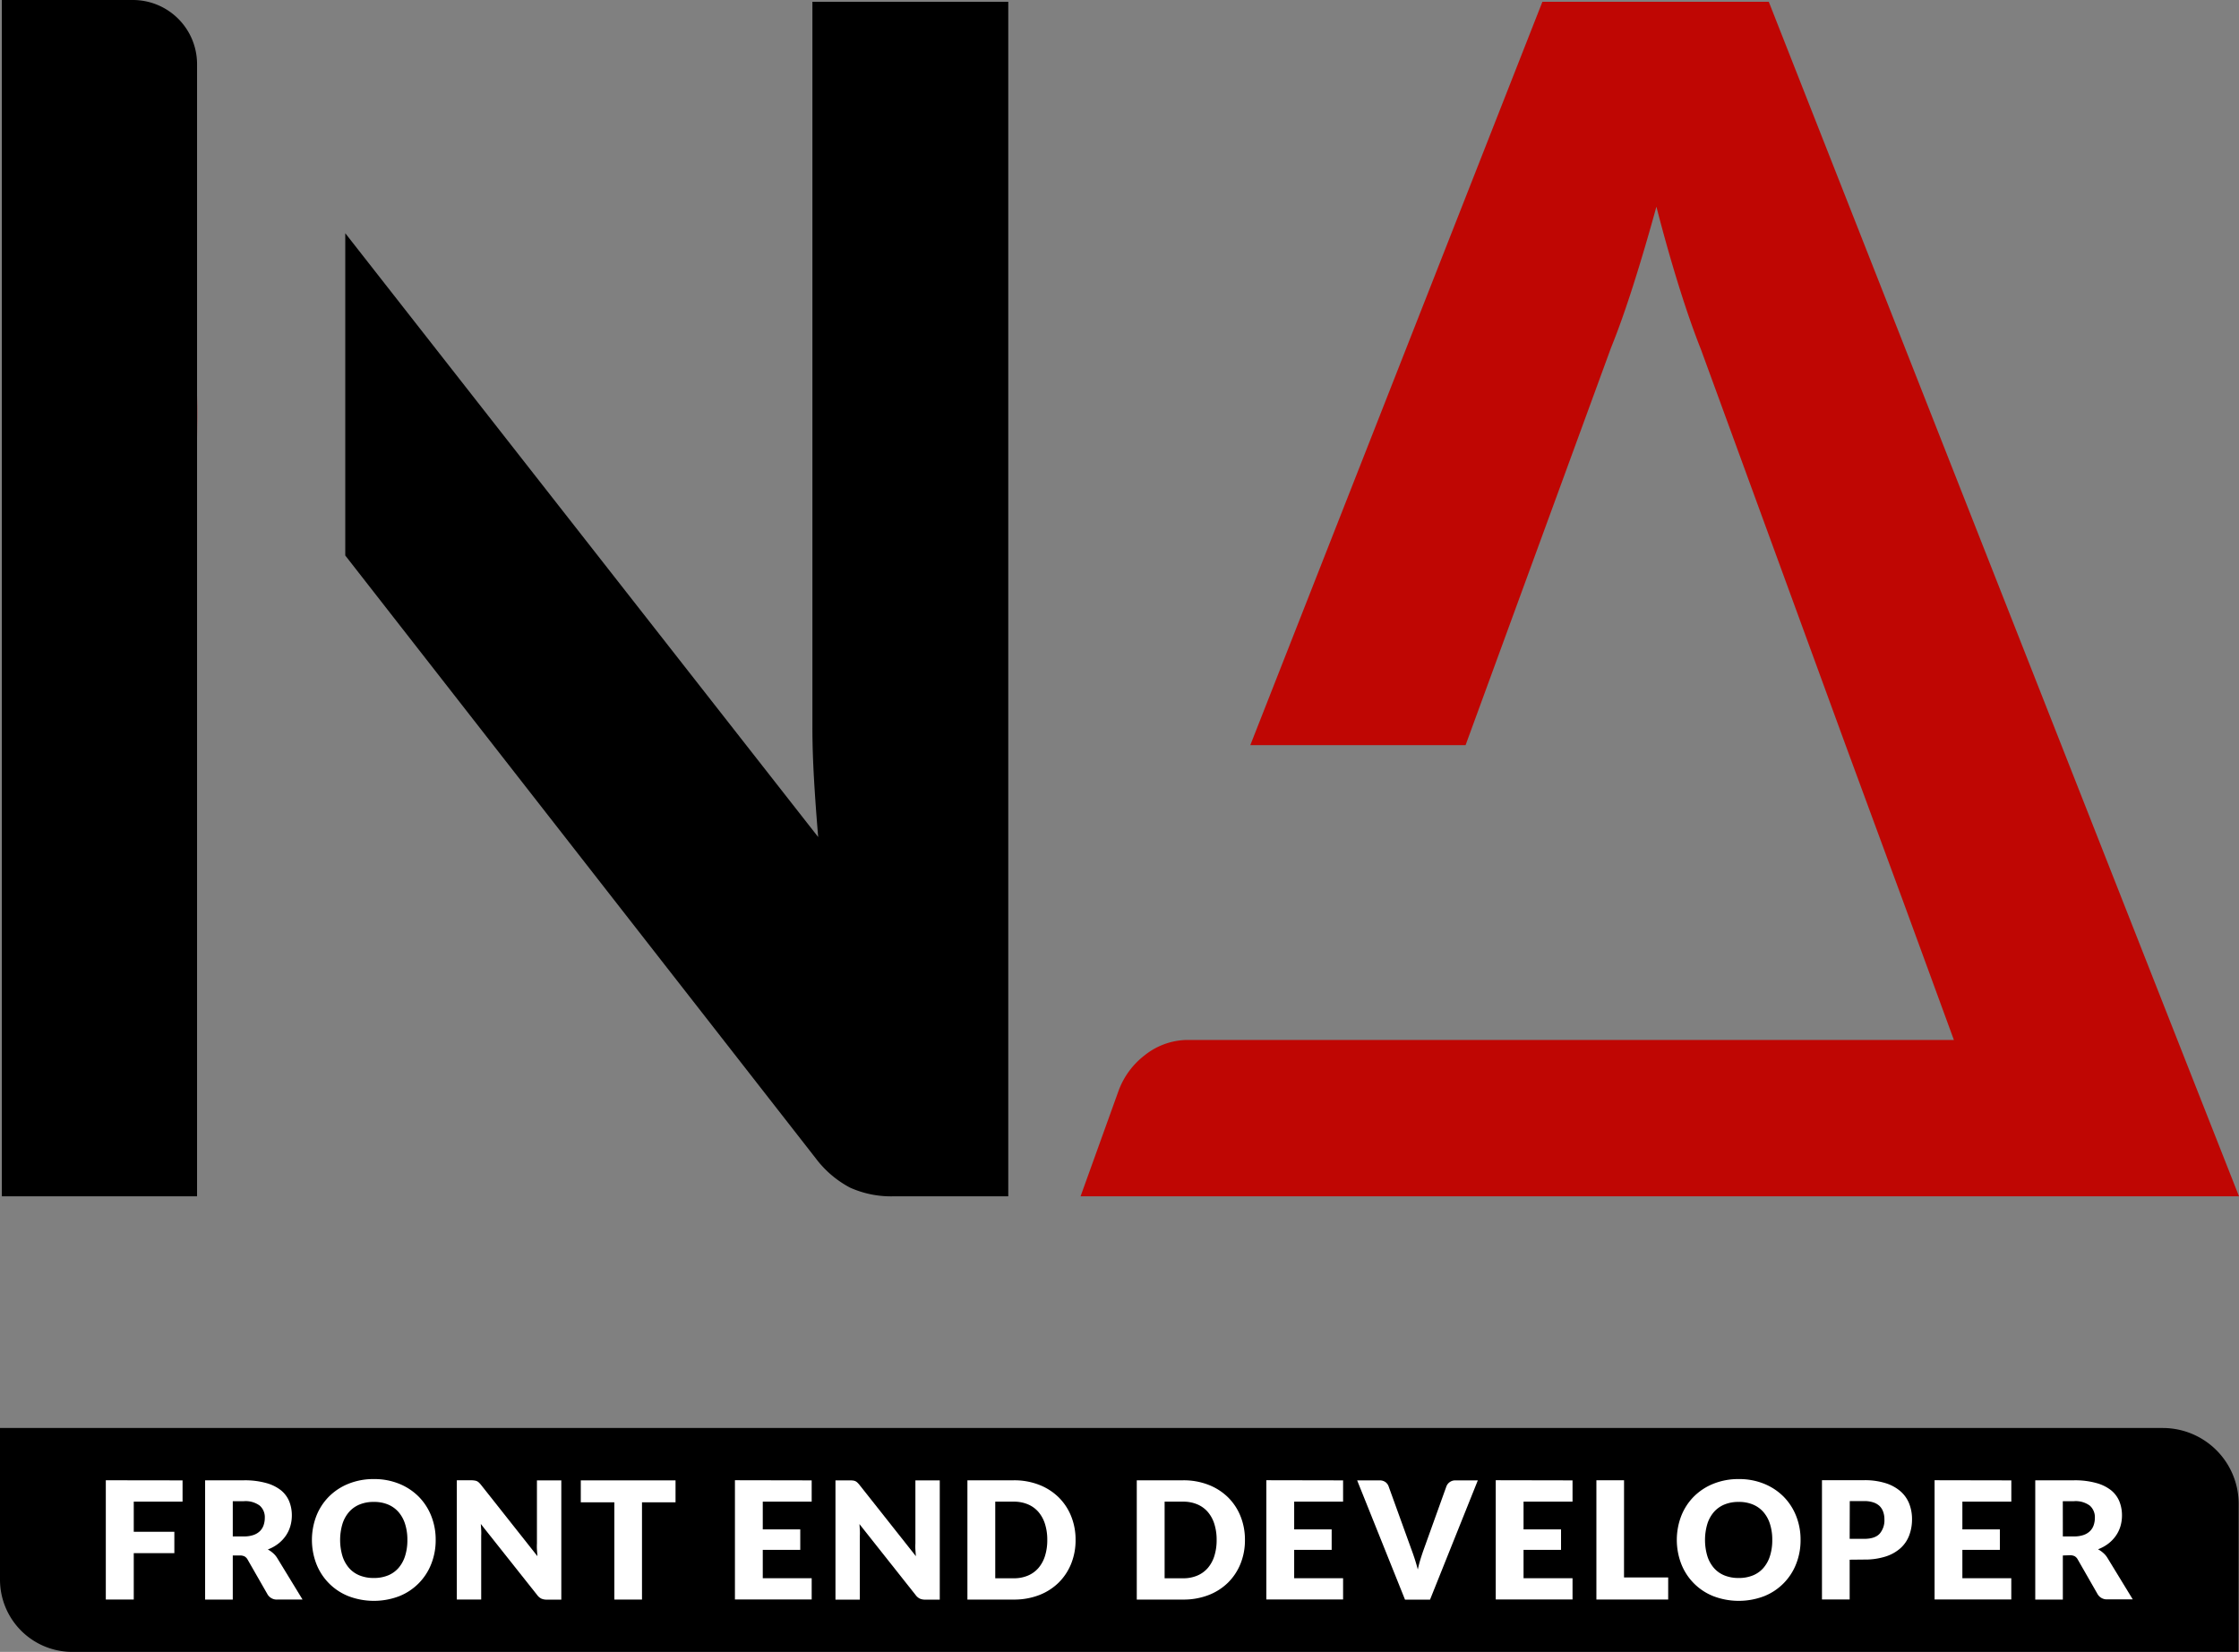 <svg xmlns="http://www.w3.org/2000/svg" viewBox="0 0 619.36 457.06"><rect x="0" y="0" width="619.36" height="457.06" fill="#808080" stroke="none"/><defs><style>.cls-1{fill:#bf0603;}.cls-2{fill:#910000;}.cls-3{fill:#fff;}</style></defs><title>Fichier 1</title><g id="Calque_2" data-name="Calque 2"><g id="Calque_7_-_copie" data-name="Calque 7 - copie"><path d="M.51,0H36.76A17.75,17.75,0,0,1,54.51,17.75V331a0,0,0,0,1,0,0H.51a0,0,0,0,1,0,0V0A0,0,0,0,1,.51,0Z"/><path d="M278.91.5V331H247.36a27.69,27.69,0,0,1-12.22-2.4,28.57,28.57,0,0,1-9.49-8.11L95.51,153.7V64.53L226.33,231.6c-.45-5.34-.84-10.59-1.14-15.77s-.46-10-.46-14.41V.5Z"/><path class="cls-1" d="M619.36,331H298.91l4.21-11.69,6.36-17.67a21.88,21.88,0,0,1,7.09-9.6,19.29,19.29,0,0,1,11.64-4.3h.59v0H367v0h30.21v0H540.49l-13.83-37.78-16.12-43.77-40-109.45q-3-7.55-6.17-17.72T458.2,57.19Q455,68.85,451.8,78.9t-6.17,17.37L405.41,206.18H345.86L426.66.5h62.63l115.2,292.75Z"/><path class="cls-2" d="M54.51,121.35v-12C54.62,113.5,54.56,117.48,54.51,121.35Z"/><path d="M619.23,457.06H20A20,20,0,0,1,0,437V395.11H598.27a21,21,0,0,1,21,21Z"/><path class="cls-3" d="M50.5,409.6v5.88H37v8.35H48.23v5.91H37v12.83H29.27v-33Z"/><path class="cls-3" d="M64.39,430.38v12.2H56.74v-33H67.47a22,22,0,0,1,6.1.74,11.46,11.46,0,0,1,4.12,2,7.76,7.76,0,0,1,2.32,3.1,10.28,10.28,0,0,1,.72,3.89,10.46,10.46,0,0,1-.43,3A9.21,9.21,0,0,1,79,425a9.91,9.91,0,0,1-2.08,2.16,11.08,11.08,0,0,1-2.84,1.56,7.24,7.24,0,0,1,1.44,1,5.66,5.66,0,0,1,1.17,1.38l7,11.47H76.79A2.94,2.94,0,0,1,74,441.13l-5.48-9.57a2.3,2.3,0,0,0-.85-.91,2.84,2.84,0,0,0-1.37-.27Zm0-5.27h3.08a7.87,7.87,0,0,0,2.66-.4,4.81,4.81,0,0,0,1.8-1.1,4.18,4.18,0,0,0,1-1.64,6.3,6.3,0,0,0,.32-2,4.25,4.25,0,0,0-1.41-3.39,6.58,6.58,0,0,0-4.38-1.22H64.39Z"/><path class="cls-3" d="M120.52,426.08a17.72,17.72,0,0,1-1.23,6.65,15.73,15.73,0,0,1-8.87,8.92,19.69,19.69,0,0,1-14,0,15.74,15.74,0,0,1-8.9-8.92,18.56,18.56,0,0,1,0-13.31A15.82,15.82,0,0,1,91,414.08a16.11,16.11,0,0,1,5.42-3.55,18.44,18.44,0,0,1,7-1.29,18.22,18.22,0,0,1,7,1.3,16.16,16.16,0,0,1,5.4,3.56,15.91,15.91,0,0,1,3.47,5.34A17.66,17.66,0,0,1,120.52,426.08Zm-7.83,0a14.28,14.28,0,0,0-.63-4.4,9.33,9.33,0,0,0-1.82-3.32,7.86,7.86,0,0,0-2.91-2.08,10,10,0,0,0-3.92-.72,10.15,10.15,0,0,0-3.95.72,7.84,7.84,0,0,0-2.92,2.08,9.33,9.33,0,0,0-1.82,3.32,15.7,15.7,0,0,0,0,8.83,9.33,9.33,0,0,0,1.82,3.32,7.73,7.73,0,0,0,2.92,2.07,10.3,10.3,0,0,0,3.95.71,10.15,10.15,0,0,0,3.92-.71,7.75,7.75,0,0,0,2.91-2.07,9.33,9.33,0,0,0,1.82-3.32A14.36,14.36,0,0,0,112.69,426.08Z"/><path class="cls-3" d="M131.31,409.65a2.16,2.16,0,0,1,.61.17,2.05,2.05,0,0,1,.52.35,6,6,0,0,1,.57.61l15.66,19.8q-.09-1-.14-1.84t0-1.69V409.6h6.74v33h-4a3.67,3.67,0,0,1-1.49-.27,3.19,3.19,0,0,1-1.18-1L133,421.66q.07.86.11,1.69t0,1.55v17.67h-6.74v-33h4A6.49,6.49,0,0,1,131.31,409.65Z"/><path class="cls-3" d="M186.87,409.6v6.07h-9.28v26.91h-7.65V415.67h-9.28V409.6Z"/><path class="cls-3" d="M224.53,409.6v5.88H211v7.69h10.37v5.66H211v7.85h13.53v5.88H203.3v-33Z"/><path class="cls-3" d="M236,409.65a2.16,2.16,0,0,1,.61.17,2.05,2.05,0,0,1,.52.35,6,6,0,0,1,.57.61l15.66,19.8q-.09-1-.14-1.84t0-1.69V409.6h6.74v33h-4a3.67,3.67,0,0,1-1.49-.27,3.19,3.19,0,0,1-1.18-1l-15.55-19.64q.07.86.11,1.69t0,1.55v17.67h-6.74v-33h4A6.49,6.49,0,0,1,236,409.65Z"/><path class="cls-3" d="M297.53,426.08a17.29,17.29,0,0,1-1.23,6.6,15.45,15.45,0,0,1-3.47,5.23,15.76,15.76,0,0,1-5.4,3.44,19.09,19.09,0,0,1-7,1.23H267.61v-33h12.81a18.94,18.94,0,0,1,7,1.24,16,16,0,0,1,5.4,3.44,15.33,15.33,0,0,1,3.47,5.22A17.23,17.23,0,0,1,297.53,426.08Zm-7.83,0a14.36,14.36,0,0,0-.63-4.41,9.42,9.42,0,0,0-1.82-3.34,7.92,7.92,0,0,0-2.91-2.1,9.88,9.88,0,0,0-3.92-.74h-5.11v21.2h5.11a9.87,9.87,0,0,0,3.92-.74,7.91,7.91,0,0,0,2.91-2.1,9.42,9.42,0,0,0,1.82-3.34A14.44,14.44,0,0,0,289.7,426.08Z"/><path class="cls-3" d="M344.38,426.08a17.29,17.29,0,0,1-1.23,6.6,15.45,15.45,0,0,1-3.47,5.23,15.76,15.76,0,0,1-5.4,3.44,19.09,19.09,0,0,1-7,1.23H314.46v-33h12.81a18.94,18.94,0,0,1,7,1.24,16,16,0,0,1,5.4,3.44,15.33,15.33,0,0,1,3.47,5.22A17.23,17.23,0,0,1,344.38,426.08Zm-7.83,0a14.36,14.36,0,0,0-.63-4.41,9.42,9.42,0,0,0-1.82-3.34,7.92,7.92,0,0,0-2.91-2.1,9.88,9.88,0,0,0-3.92-.74h-5.11v21.2h5.11a9.87,9.87,0,0,0,3.92-.74,7.91,7.91,0,0,0,2.91-2.1,9.42,9.42,0,0,0,1.82-3.34A14.44,14.44,0,0,0,336.55,426.08Z"/><path class="cls-3" d="M371.53,409.6v5.88H358v7.69h10.37v5.66H358v7.85h13.53v5.88H350.3v-33Z"/><path class="cls-3" d="M375.42,409.6h6.16a2.74,2.74,0,0,1,1.63.45,2.48,2.48,0,0,1,.91,1.2l6.38,17.65q.43,1.15.87,2.51t.83,2.85q.32-1.49.74-2.85t.83-2.51l6.34-17.65a2.62,2.62,0,0,1,2.49-1.65h6.2l-13.22,33h-6.92Z"/><path class="cls-3" d="M435,409.6v5.88H421.45v7.69h10.37v5.66H421.45v7.85H435v5.88H413.76v-33Z"/><path class="cls-3" d="M449.24,436.46h12.22v6.11H441.6v-33h7.65Z"/><path class="cls-3" d="M498.08,426.08a17.72,17.72,0,0,1-1.23,6.65,15.73,15.73,0,0,1-8.87,8.92,19.69,19.69,0,0,1-14,0,15.74,15.74,0,0,1-8.9-8.92,18.56,18.56,0,0,1,0-13.31,15.82,15.82,0,0,1,3.48-5.34,16.11,16.11,0,0,1,5.42-3.55,18.44,18.44,0,0,1,7-1.29,18.22,18.22,0,0,1,7,1.3,16.16,16.16,0,0,1,5.4,3.56,15.91,15.91,0,0,1,3.47,5.34A17.66,17.66,0,0,1,498.08,426.08Zm-7.83,0a14.28,14.28,0,0,0-.63-4.4,9.33,9.33,0,0,0-1.82-3.32,7.86,7.86,0,0,0-2.91-2.08,10,10,0,0,0-3.92-.72,10.15,10.15,0,0,0-3.95.72,7.84,7.84,0,0,0-2.92,2.08,9.33,9.33,0,0,0-1.82,3.32,15.7,15.7,0,0,0,0,8.83,9.33,9.33,0,0,0,1.82,3.32,7.73,7.73,0,0,0,2.92,2.07,10.3,10.3,0,0,0,3.95.71,10.15,10.15,0,0,0,3.92-.71,7.75,7.75,0,0,0,2.91-2.07,9.33,9.33,0,0,0,1.82-3.32A14.36,14.36,0,0,0,490.25,426.08Z"/><path class="cls-3" d="M511.66,431.55v11H504v-33h11.63a19.19,19.19,0,0,1,6,.83,11.51,11.51,0,0,1,4.12,2.27,8.87,8.87,0,0,1,2.39,3.42,11.59,11.59,0,0,1,.77,4.25,12.51,12.51,0,0,1-.79,4.53,9.09,9.09,0,0,1-2.42,3.53,11.41,11.41,0,0,1-4.13,2.3,18.93,18.93,0,0,1-5.92.83Zm0-5.77h4q3,0,4.3-1.43a5.66,5.66,0,0,0,1.31-4,6,6,0,0,0-.34-2.06,4.2,4.2,0,0,0-1-1.6,4.63,4.63,0,0,0-1.74-1,7.71,7.71,0,0,0-2.5-.36h-4Z"/><path class="cls-3" d="M556.38,409.6v5.88H542.84v7.69h10.37v5.66H542.84v7.85h13.53v5.88H535.15v-33Z"/><path class="cls-3" d="M570.63,430.38v12.2H563v-33h10.73a22,22,0,0,1,6.1.74,11.46,11.46,0,0,1,4.12,2,7.76,7.76,0,0,1,2.32,3.1,10.28,10.28,0,0,1,.72,3.89,10.46,10.46,0,0,1-.43,3,9.21,9.21,0,0,1-1.28,2.64,9.91,9.91,0,0,1-2.08,2.16,11.08,11.08,0,0,1-2.84,1.56,7.24,7.24,0,0,1,1.44,1,5.66,5.66,0,0,1,1.17,1.38l7,11.47H583a2.94,2.94,0,0,1-2.76-1.45l-5.48-9.57a2.3,2.3,0,0,0-.85-.91,2.84,2.84,0,0,0-1.37-.27Zm0-5.27h3.08a7.87,7.87,0,0,0,2.66-.4,4.81,4.81,0,0,0,1.8-1.1,4.18,4.18,0,0,0,1-1.64,6.3,6.3,0,0,0,.32-2,4.25,4.25,0,0,0-1.41-3.39,6.58,6.58,0,0,0-4.38-1.22h-3.08Z"/></g></g></svg>